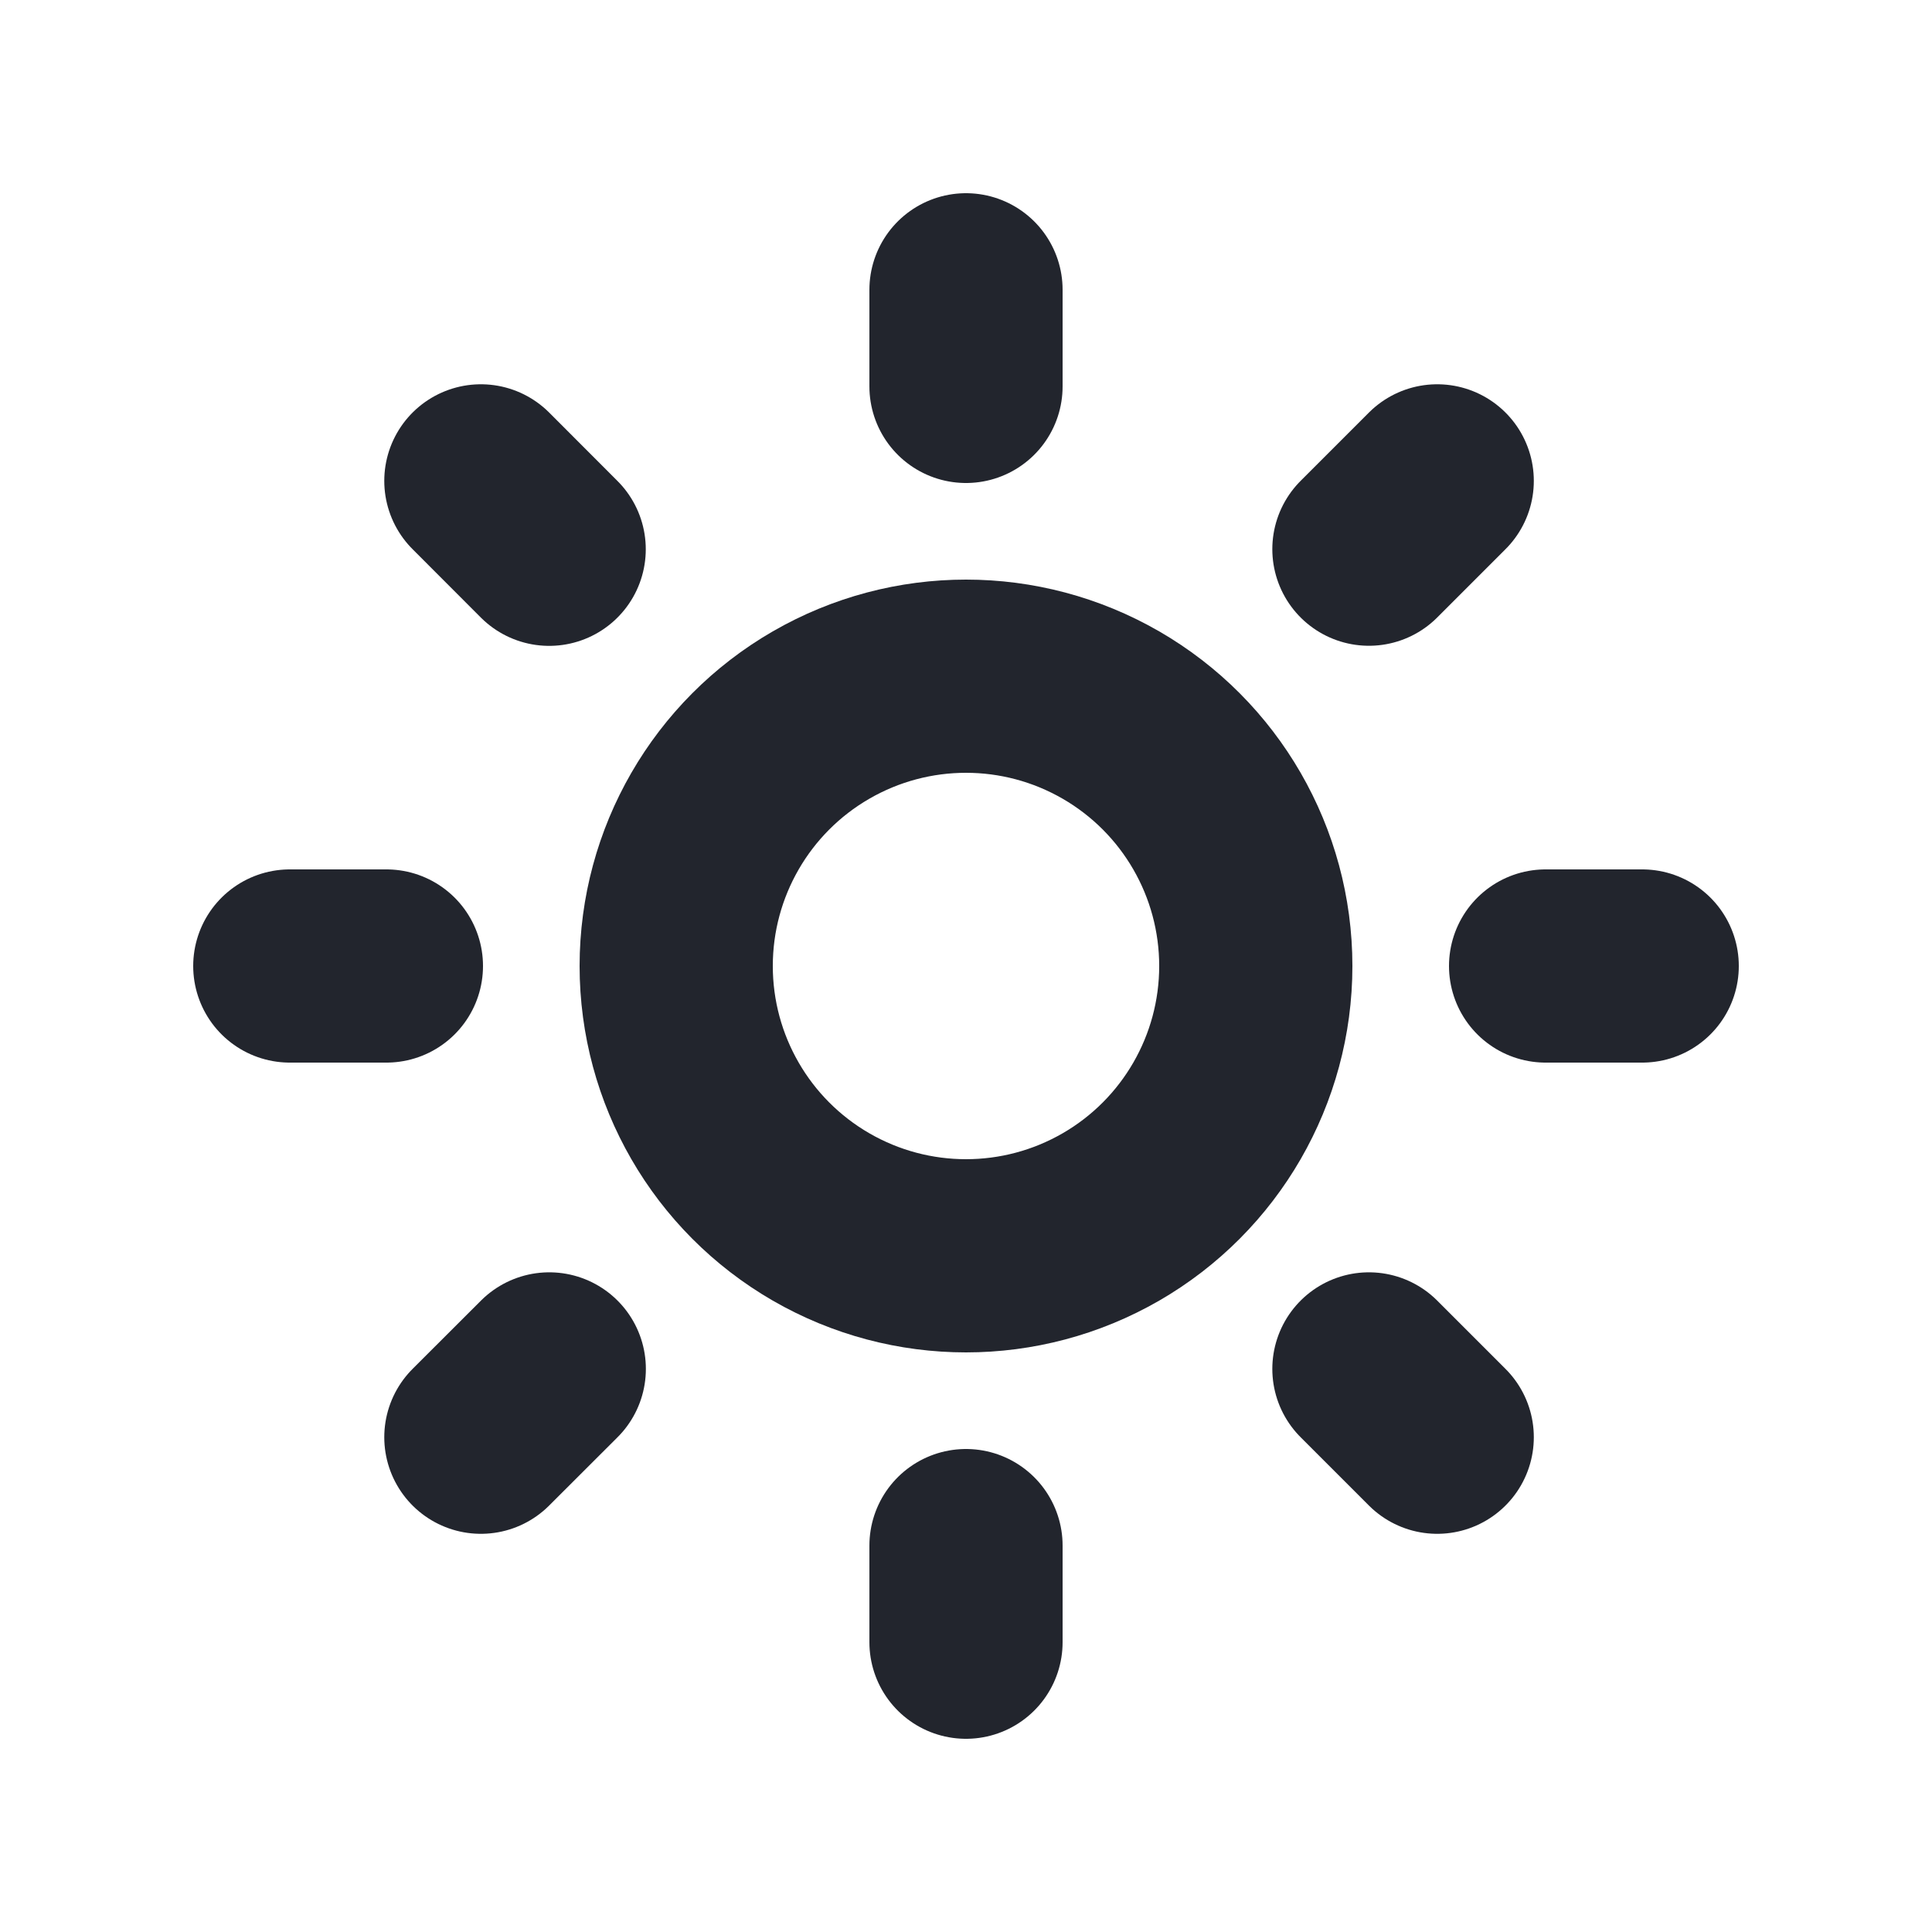 <svg xmlns="http://www.w3.org/2000/svg" width="20" height="20" fill="none"><circle cx="10" cy="10" r="3" stroke="#22252D" stroke-width="2"/><path stroke="#22252D" stroke-linecap="round" stroke-width="2" d="M10 3v1M4 10H3M17 10h-1M10 16v1M14.878 4.978l-.707.707M5.685 5.686l-.707-.708M14.878 14.878l-.707-.707M5.686 14.171l-.708.707"/></svg>